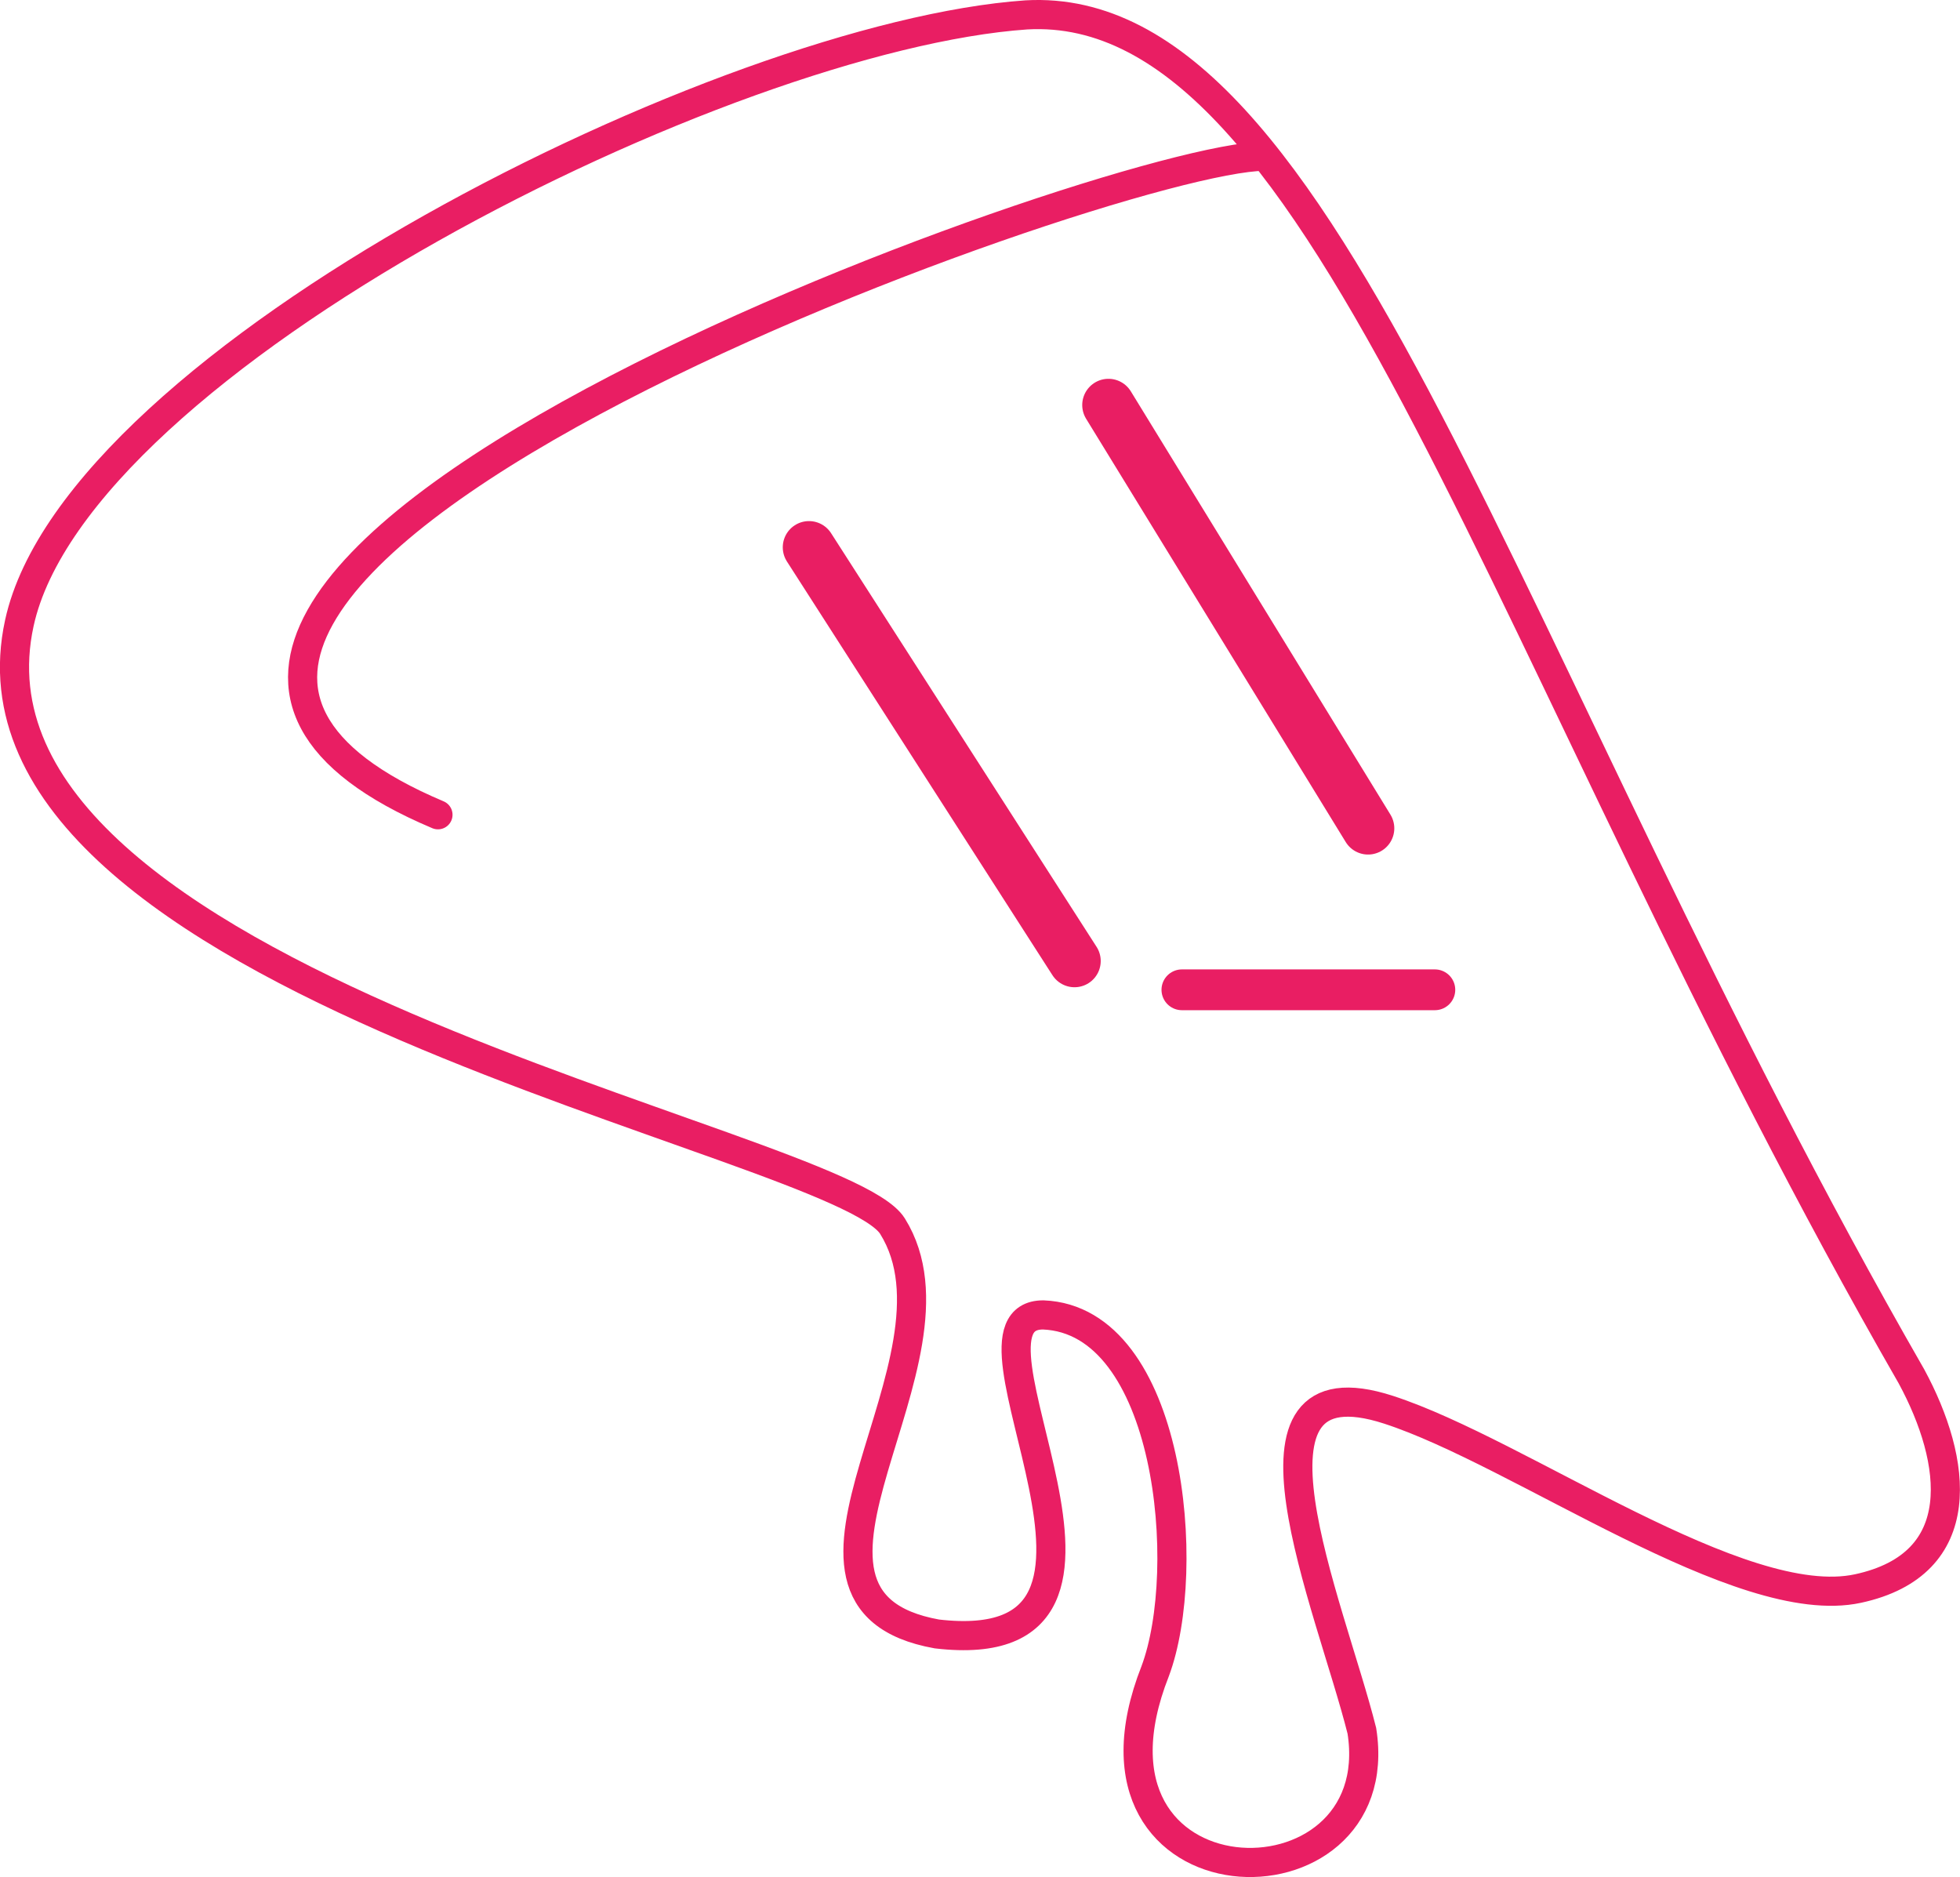 <?xml version="1.0" encoding="UTF-8" standalone="no"?>
<svg
   inkscape:export-ydpi="2167.4666"
   inkscape:export-xdpi="2167.4666"
   inkscape:export-filename="/home/pizzart/Documents/peenart.png"
   version="1.1"
   id="svg64"
   width="33.635mm"
   height="32.21mm"
   viewBox="0 0 127.125 121.74"
   sodipodi:docname="pizza-neon.svg"
   inkscape:version="1.1 (c4e8f9ed74, 2021-05-24)"
   xmlns:inkscape="http://www.inkscape.org/namespaces/inkscape"
   xmlns:sodipodi="http://sodipodi.sourceforge.net/DTD/sodipodi-0.dtd"
   xmlns="http://www.w3.org/2000/svg"
   xmlns:svg="http://www.w3.org/2000/svg"
   xmlns:rdf="http://www.w3.org/1999/02/22-rdf-syntax-ns#"
   xmlns:cc="http://creativecommons.org/ns#"
   xmlns:dc="http://purl.org/dc/elements/1.1/">
  <defs
     id="defs68">
    <filter
       id="filter9334"
       inkscape:label="Drop Shadow"
       style="color-interpolation-filters:sRGB"
       x="-0.024"
       y="-0.026"
       width="1.065"
       height="1.068">
      <feFlood
         id="feFlood9324"
         result="flood"
         flood-color="rgb(0,0,0)"
         flood-opacity="0.498" />
      <feComposite
         id="feComposite9326"
         result="composite1"
         operator="in"
         in2="SourceGraphic"
         in="flood" />
      <feGaussianBlur
         id="feGaussianBlur9328"
         result="blur"
         stdDeviation="1"
         in="composite1" />
      <feOffset
         id="feOffset9330"
         result="offset"
         dy="2"
         dx="2" />
      <feComposite
         id="feComposite9332"
         result="composite2"
         operator="over"
         in2="offset"
         in="SourceGraphic" />
    </filter>
    <filter
       id="filter9334-6"
       inkscape:label="Drop Shadow"
       style="color-interpolation-filters:sRGB"
       x="-0.028"
       y="-0.025"
       width="1.072"
       height="1.066">
      <feFlood
         id="feFlood9324-0"
         result="flood"
         flood-color="rgb(0,0,0)"
         flood-opacity="0.498" />
      <feComposite
         id="feComposite9326-6"
         result="composite1"
         operator="in"
         in2="SourceGraphic"
         in="flood" />
      <feGaussianBlur
         id="feGaussianBlur9328-2"
         result="blur"
         stdDeviation="1"
         in="composite1" />
      <feOffset
         id="feOffset9330-6"
         result="offset"
         dy="2"
         dx="2" />
      <feComposite
         id="feComposite9332-1"
         result="composite2"
         operator="over"
         in2="offset"
         in="SourceGraphic" />
    </filter>
    <filter
       style="color-interpolation-filters:sRGB"
       inkscape:label="Drop Shadow"
       id="filter950"
       x="-0.311"
       y="-0.327"
       width="1.745"
       height="1.783">
      <feFlood
         flood-opacity="0.498"
         flood-color="rgb(0,0,0)"
         result="flood"
         id="feFlood940" />
      <feComposite
         in="flood"
         in2="SourceGraphic"
         operator="in"
         result="composite1"
         id="feComposite942" />
      <feGaussianBlur
         in="composite1"
         stdDeviation="3"
         result="blur"
         id="feGaussianBlur944" />
      <feOffset
         dx="3"
         dy="3"
         result="offset"
         id="feOffset946" />
      <feComposite
         in="SourceGraphic"
         in2="offset"
         operator="over"
         result="composite2"
         id="feComposite948" />
    </filter>
    <filter
       id="filter9334-5"
       inkscape:label="Drop Shadow"
       style="color-interpolation-filters:sRGB"
       x="-0.027"
       y="-0.024"
       width="1.07"
       height="1.065">
      <feFlood
         id="feFlood9324-04"
         result="flood"
         flood-color="rgb(0,0,0)"
         flood-opacity="0.498" />
      <feComposite
         id="feComposite9326-8"
         result="composite1"
         operator="in"
         in2="SourceGraphic"
         in="flood" />
      <feGaussianBlur
         id="feGaussianBlur9328-7"
         result="blur"
         stdDeviation="1"
         in="composite1" />
      <feOffset
         id="feOffset9330-17"
         result="offset"
         dy="2"
         dx="2" />
      <feComposite
         id="feComposite9332-2"
         result="composite2"
         operator="over"
         in2="offset"
         in="SourceGraphic" />
    </filter>
    <filter
       style="color-interpolation-filters:sRGB"
       inkscape:label="Drop Shadow"
       id="filter950-2"
       height="1.966"
       width="1.748"
       y="-0.403"
       x="-0.312">
      <feFlood
         flood-opacity="0.498"
         flood-color="rgb(0,0,0)"
         result="flood"
         id="feFlood940-6" />
      <feComposite
         in="flood"
         in2="SourceGraphic"
         operator="in"
         result="composite1"
         id="feComposite942-1" />
      <feGaussianBlur
         in="composite1"
         stdDeviation="3"
         result="blur"
         id="feGaussianBlur944-0" />
      <feOffset
         dx="3"
         dy="3"
         result="offset"
         id="feOffset946-6" />
      <feComposite
         in="SourceGraphic"
         in2="offset"
         operator="over"
         result="composite2"
         id="feComposite948-1" />
    </filter>
    <filter
       id="filter9334-1"
       inkscape:label="Drop Shadow"
       style="color-interpolation-filters:sRGB"
       x="-0.024"
       width="1.065"
       y="-0.026"
       height="1.068">
      <feFlood
         id="feFlood9324-5"
         result="flood"
         flood-color="rgb(0,0,0)"
         flood-opacity="0.498" />
      <feComposite
         id="feComposite9326-9"
         result="composite1"
         operator="in"
         in2="SourceGraphic"
         in="flood" />
      <feGaussianBlur
         id="feGaussianBlur9328-8"
         result="blur"
         stdDeviation="1"
         in="composite1" />
      <feOffset
         id="feOffset9330-4"
         result="offset"
         dy="2"
         dx="2" />
      <feComposite
         id="feComposite9332-8"
         result="composite2"
         operator="over"
         in2="offset"
         in="SourceGraphic" />
    </filter>
    <filter
       id="filter9334-3"
       inkscape:label="Drop Shadow"
       style="color-interpolation-filters:sRGB"
       x="-0.024"
       y="-0.026"
       width="1.065"
       height="1.068">
      <feFlood
         id="feFlood9324-1"
         result="flood"
         flood-color="rgb(0,0,0)"
         flood-opacity="0.498" />
      <feComposite
         id="feComposite9326-89"
         result="composite1"
         operator="in"
         in2="SourceGraphic"
         in="flood" />
      <feGaussianBlur
         id="feGaussianBlur9328-64"
         result="blur"
         stdDeviation="1"
         in="composite1" />
      <feOffset
         id="feOffset9330-3"
         result="offset"
         dy="2"
         dx="2" />
      <feComposite
         id="feComposite9332-3"
         result="composite2"
         operator="over"
         in2="offset"
         in="SourceGraphic" />
    </filter>
  </defs>
  <sodipodi:namedview
     fit-margin-bottom="0"
     fit-margin-right="0"
     fit-margin-left="0"
     fit-margin-top="0"
     inkscape:showpageshadow="false"
     borderlayer="false"
     showborder="true"
     inkscape:document-rotation="0"
     pagecolor="#6e6e6e"
     bordercolor="#808080"
     borderopacity="1"
     objecttolerance="10"
     gridtolerance="10"
     guidetolerance="10"
     inkscape:pageopacity="0"
     inkscape:pageshadow="2"
     inkscape:window-width="1916"
     inkscape:window-height="1076"
     id="namedview66"
     showgrid="false"
     inkscape:zoom="4"
     inkscape:cx="61.5"
     inkscape:cy="71.5"
     inkscape:window-x="0"
     inkscape:window-y="0"
     inkscape:window-maximized="1"
     inkscape:current-layer="layer8"
     inkscape:pagecheckerboard="false"
     showguides="true"
     inkscape:guide-bbox="true"
     units="mm"
     inkscape:document-units="mm" />
  <g
     transform="translate(-17.811,-21.151)"
     inkscape:groupmode="layer"
     id="layer1"
     inkscape:label="Pizza"
     style="display:inline;opacity:1">
    <g
       inkscape:groupmode="layer"
       id="layer5"
       inkscape:label="Chilling"
       style="display:inline">
      <path
         id="path110"
         style="fill:none;fill-opacity:1;stroke:#e91e63;stroke-width:1.89;stroke-linecap:round;stroke-linejoin:miter;stroke-miterlimit:4;stroke-dasharray:none;stroke-opacity:1"
         d="M 99.807,31.285 C 89.802,31.34 11.61,59.39 46.217,73.994 M 84.374,22.117 C 64.852,23.479 22.802,44.469 19.067,61.554 13.969,84.871 72.205,95.074 75.698,100.675 c 5.451,8.739 -9.643,24.193 2.876,26.448 15.865,1.858 0.222,-20.708 6.904,-20.691 8.265,0.337 9.73,16.516 7.256,23.11 -6.129,15.569 15.324,16.047 13.408,3.865 -2.064,-8.216 -9.099,-24.346 1.735,-20.823 8.556,2.782 22.833,13.239 30.445,11.594 7.35,-1.588 6.439,-8.271 3.467,-13.759 C 115.123,64.01 104.003,20.994 84.374,22.117 Z" />
    </g>
  </g>
  <g
     transform="translate(-17.811,-21.151)"
     inkscape:groupmode="layer"
     id="layer4"
     inkscape:label="Topping"
     style="display:inline">
    <g
       inkscape:groupmode="layer"
       id="layer8"
       inkscape:label="Vibing"
       style="display:inline" />
  </g>
  <g
     style="display:inline"
     transform="translate(-17.811,-21.151)"
     inkscape:groupmode="layer"
     id="layer3"
     inkscape:label="Face">
    <g
       inkscape:groupmode="layer"
       id="layer9"
       inkscape:label="Vibing"
       style="display:inline">
      <path
         style="display:inline;fill:none;stroke:#e91e63;stroke-width:3.402;stroke-linecap:round;stroke-linejoin:miter;stroke-miterlimit:4;stroke-dasharray:none;stroke-opacity:1"
         d="M 89.705,47.42 106.544,74.873"
         id="path2772" />
      <path
         style="display:inline;fill:none;stroke:#e91e63;stroke-width:3.402;stroke-linecap:round;stroke-linejoin:miter;stroke-miterlimit:4;stroke-dasharray:none;stroke-opacity:1"
         d="M 70.282,56.648 87.503,83.479"
         id="path2770" />
      <path
         style="display:inline;fill:none;stroke:#e91e63;stroke-width:2.646;stroke-linecap:round;stroke-linejoin:miter;stroke-miterlimit:4;stroke-dasharray:none;stroke-opacity:1"
         d="M 110.875,85.346 H 94.469"
         id="path2905" />
    </g>
  </g>
</svg>
